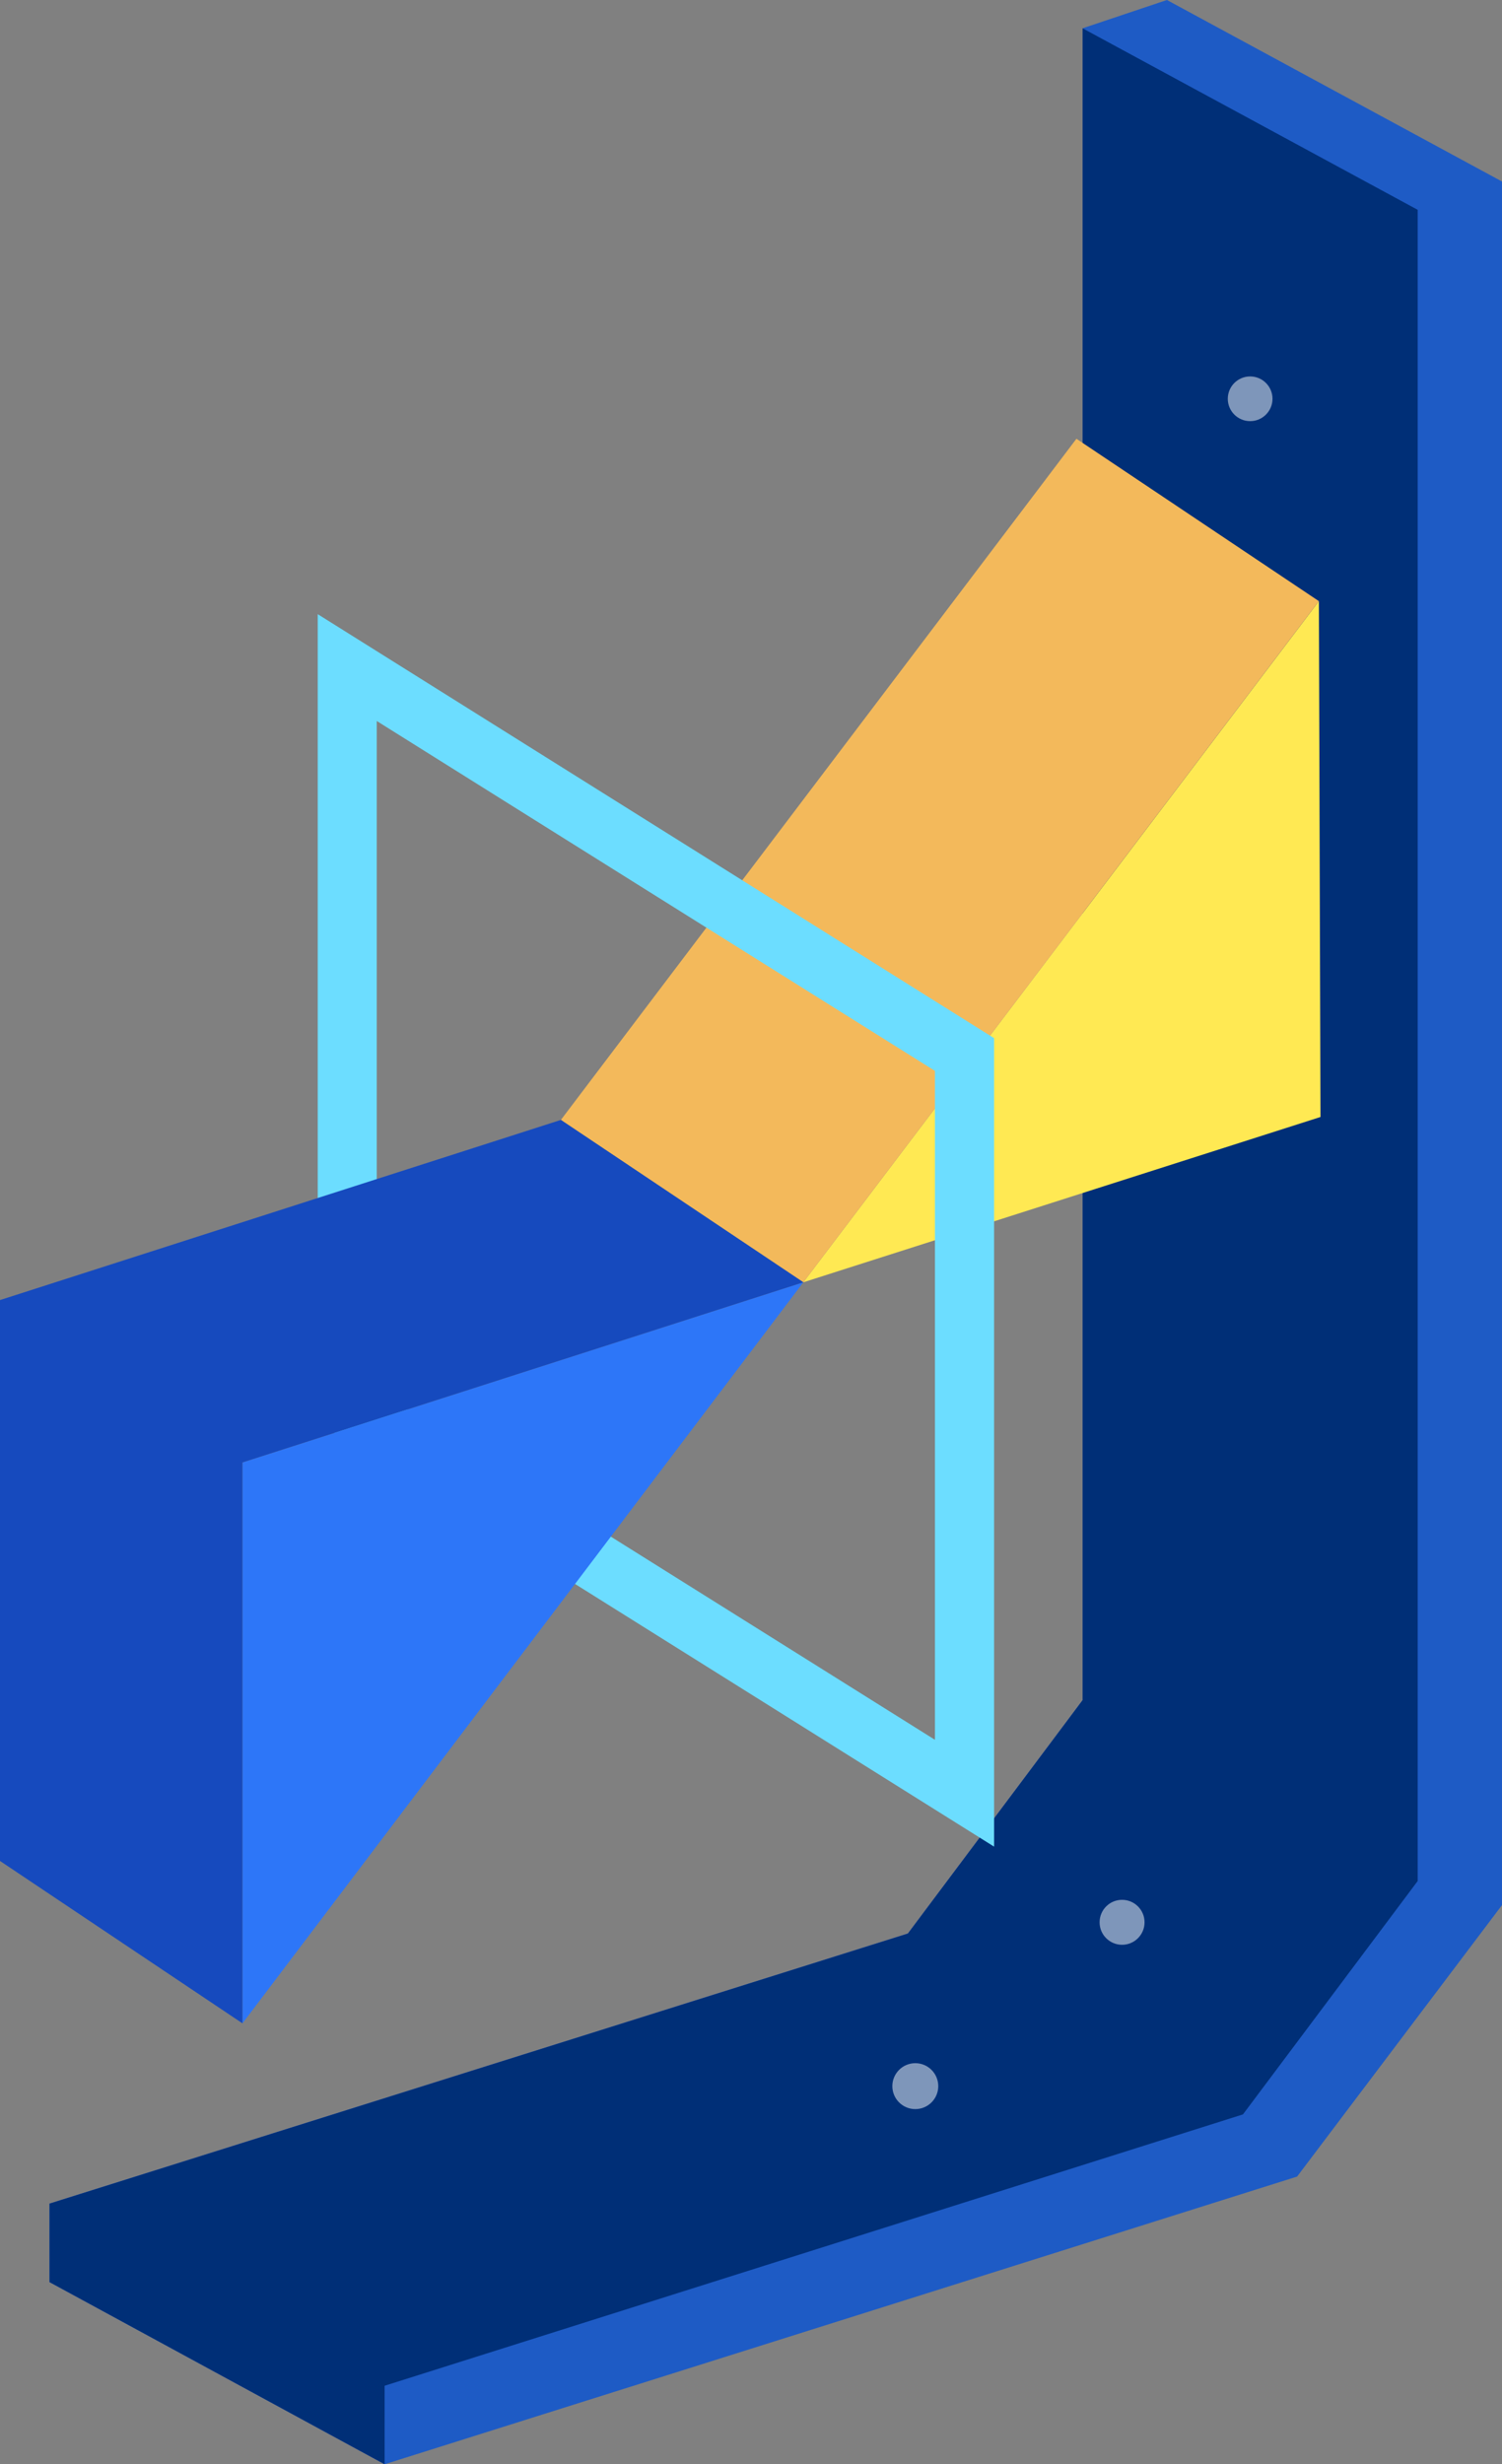 <svg xmlns="http://www.w3.org/2000/svg" viewBox="0 0 593.99 974.49"><rect x="0" y="0" width="593.99" height="974.49" fill="#808080" stroke="none"/><defs><style>.cls-1{fill:#1e5bc5;}.cls-2{fill:#002f77;}.cls-3{opacity:0.7;}.cls-4{fill:#fff;}.cls-5{fill:#ffe953;}.cls-6{fill:#f3b95b;}.cls-7{fill:#6cddff;}.cls-8{fill:#2d76f8;}.cls-9{fill:#164abe;}</style></defs><g id="레이어_2" data-name="레이어 2"><g id="Layer_1" data-name="Layer 1"><polygon class="cls-1" points="152.1 974.49 19.59 902.46 19.59 871.41 359.04 764.61 428.13 672.33 428.13 11.19 461.48 0 593.99 71.78 593.99 753.37 512.96 860.72 152.1 974.49"/><polygon class="cls-2" points="428.13 11.19 560.64 82.97 560.64 743.85 491.55 836.13 152.1 943.44 152.1 974.49 19.59 902.46 19.59 871.41 359.04 764.61 428.13 672.33 428.13 11.19"/><g class="cls-3"><g class="cls-3"><circle class="cls-4" cx="361.97" cy="824.96" r="9.08"/></g><g class="cls-3"><circle class="cls-4" cx="443.74" cy="760.17" r="8.89"/></g><g class="cls-3"><circle class="cls-4" cx="494.39" cy="157.7" r="8.84"/></g></g><polygon class="cls-5" points="521.57 237.72 317.69 507.08 522.21 441.71 521.57 237.72"/><polygon class="cls-6" points="521.57 237.72 425.69 173.51 221.81 442.87 317.69 507.08 521.57 237.72"/><path class="cls-7" d="M125.65,242.87V562.59L393.13,730.25V410.54ZM149,549.64V285.12L369.74,423.48V688Z"/><polygon class="cls-8" points="95.89 800.13 95.89 578.32 317.69 507.08 95.89 800.13"/><polygon class="cls-9" points="95.89 800.13 0 735.91 0 514.11 221.81 442.87 317.69 507.08 95.89 578.32 95.89 800.13"/></g></g></svg>